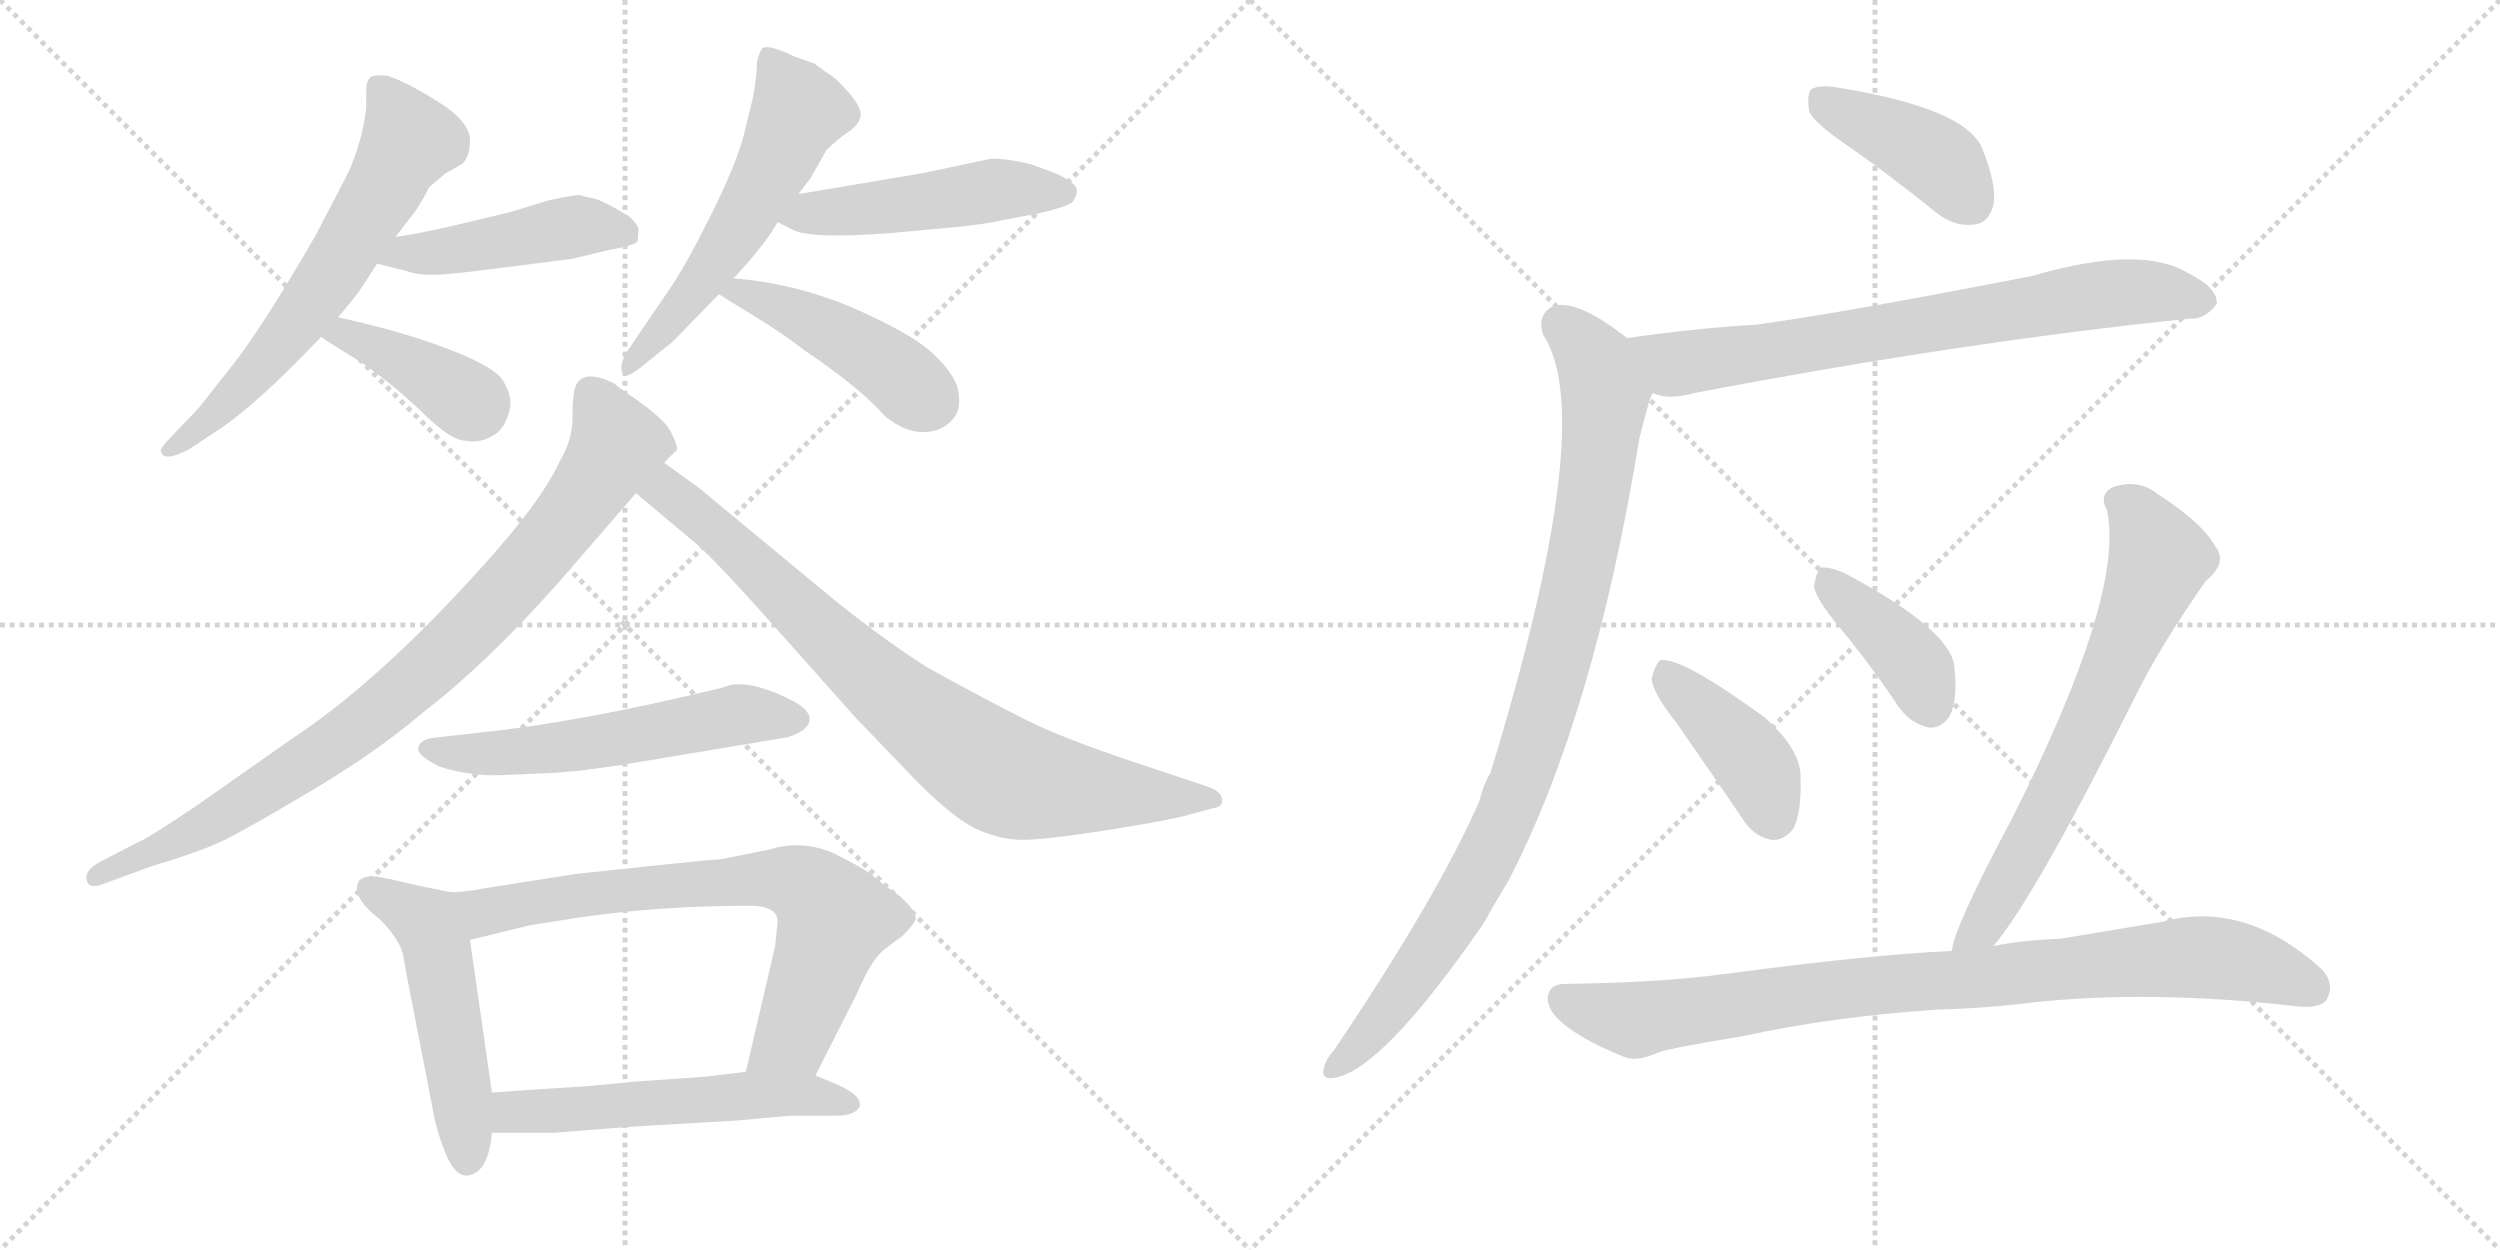 <svg version="1.1" viewBox="0 0 2048 1024" xmlns="http://www.w3.org/2000/svg">
  <g stroke="lightgray" stroke-dasharray="1,1" stroke-width="1" transform="scale(4, 4)">
    <line x1="0" y1="0" x2="256" y2="256"></line>
    <line x1="256" y1="0" x2="0" y2="256"></line>
    <line x1="128" y1="0" x2="128" y2="256"></line>
    <line x1="0" y1="128" x2="256" y2="128"></line>
    <line x1="256" y1="0" x2="512" y2="256"></line>
    <line x1="512" y1="0" x2="256" y2="256"></line>
    <line x1="384" y1="0" x2="384" y2="256"></line>
    <line x1="256" y1="128" x2="512" y2="128"></line>
  </g>
<g transform="scale(1, -1) translate(0, -850)">
   <style type="text/css">
    @keyframes keyframes0 {
      from {
       stroke: black;
       stroke-dashoffset: 629;
       stroke-width: 128;
       }
       67% {
       animation-timing-function: step-end;
       stroke: black;
       stroke-dashoffset: 0;
       stroke-width: 128;
       }
       to {
       stroke: black;
       stroke-width: 1024;
       }
       }
       #make-me-a-hanzi-animation-0 {
         animation: keyframes0 0.762s both;
         animation-delay: 0s;
         animation-timing-function: linear;
       }
    @keyframes keyframes1 {
      from {
       stroke: black;
       stroke-dashoffset: 457;
       stroke-width: 128;
       }
       60% {
       animation-timing-function: step-end;
       stroke: black;
       stroke-dashoffset: 0;
       stroke-width: 128;
       }
       to {
       stroke: black;
       stroke-width: 1024;
       }
       }
       #make-me-a-hanzi-animation-1 {
         animation: keyframes1 0.622s both;
         animation-delay: 0.762s;
         animation-timing-function: linear;
       }
    @keyframes keyframes2 {
      from {
       stroke: black;
       stroke-dashoffset: 393;
       stroke-width: 128;
       }
       56% {
       animation-timing-function: step-end;
       stroke: black;
       stroke-dashoffset: 0;
       stroke-width: 128;
       }
       to {
       stroke: black;
       stroke-width: 1024;
       }
       }
       #make-me-a-hanzi-animation-2 {
         animation: keyframes2 0.57s both;
         animation-delay: 1.384s;
         animation-timing-function: linear;
       }
    @keyframes keyframes3 {
      from {
       stroke: black;
       stroke-dashoffset: 560;
       stroke-width: 128;
       }
       65% {
       animation-timing-function: step-end;
       stroke: black;
       stroke-dashoffset: 0;
       stroke-width: 128;
       }
       to {
       stroke: black;
       stroke-width: 1024;
       }
       }
       #make-me-a-hanzi-animation-3 {
         animation: keyframes3 0.706s both;
         animation-delay: 1.954s;
         animation-timing-function: linear;
       }
    @keyframes keyframes4 {
      from {
       stroke: black;
       stroke-dashoffset: 485;
       stroke-width: 128;
       }
       61% {
       animation-timing-function: step-end;
       stroke: black;
       stroke-dashoffset: 0;
       stroke-width: 128;
       }
       to {
       stroke: black;
       stroke-width: 1024;
       }
       }
       #make-me-a-hanzi-animation-4 {
         animation: keyframes4 0.645s both;
         animation-delay: 2.659s;
         animation-timing-function: linear;
       }
    @keyframes keyframes5 {
      from {
       stroke: black;
       stroke-dashoffset: 449;
       stroke-width: 128;
       }
       59% {
       animation-timing-function: step-end;
       stroke: black;
       stroke-dashoffset: 0;
       stroke-width: 128;
       }
       to {
       stroke: black;
       stroke-width: 1024;
       }
       }
       #make-me-a-hanzi-animation-5 {
         animation: keyframes5 0.615s both;
         animation-delay: 3.304s;
         animation-timing-function: linear;
       }
    @keyframes keyframes6 {
      from {
       stroke: black;
       stroke-dashoffset: 867;
       stroke-width: 128;
       }
       74% {
       animation-timing-function: step-end;
       stroke: black;
       stroke-dashoffset: 0;
       stroke-width: 128;
       }
       to {
       stroke: black;
       stroke-width: 1024;
       }
       }
       #make-me-a-hanzi-animation-6 {
         animation: keyframes6 0.956s both;
         animation-delay: 3.919s;
         animation-timing-function: linear;
       }
    @keyframes keyframes7 {
      from {
       stroke: black;
       stroke-dashoffset: 807;
       stroke-width: 128;
       }
       72% {
       animation-timing-function: step-end;
       stroke: black;
       stroke-dashoffset: 0;
       stroke-width: 128;
       }
       to {
       stroke: black;
       stroke-width: 1024;
       }
       }
       #make-me-a-hanzi-animation-7 {
         animation: keyframes7 0.907s both;
         animation-delay: 4.875s;
         animation-timing-function: linear;
       }
    @keyframes keyframes8 {
      from {
       stroke: black;
       stroke-dashoffset: 562;
       stroke-width: 128;
       }
       65% {
       animation-timing-function: step-end;
       stroke: black;
       stroke-dashoffset: 0;
       stroke-width: 128;
       }
       to {
       stroke: black;
       stroke-width: 1024;
       }
       }
       #make-me-a-hanzi-animation-8 {
         animation: keyframes8 0.707s both;
         animation-delay: 5.782s;
         animation-timing-function: linear;
       }
    @keyframes keyframes9 {
      from {
       stroke: black;
       stroke-dashoffset: 507;
       stroke-width: 128;
       }
       62% {
       animation-timing-function: step-end;
       stroke: black;
       stroke-dashoffset: 0;
       stroke-width: 128;
       }
       to {
       stroke: black;
       stroke-width: 1024;
       }
       }
       #make-me-a-hanzi-animation-9 {
         animation: keyframes9 0.663s both;
         animation-delay: 6.489s;
         animation-timing-function: linear;
       }
    @keyframes keyframes10 {
      from {
       stroke: black;
       stroke-dashoffset: 721;
       stroke-width: 128;
       }
       70% {
       animation-timing-function: step-end;
       stroke: black;
       stroke-dashoffset: 0;
       stroke-width: 128;
       }
       to {
       stroke: black;
       stroke-width: 1024;
       }
       }
       #make-me-a-hanzi-animation-10 {
         animation: keyframes10 0.837s both;
         animation-delay: 7.152s;
         animation-timing-function: linear;
       }
    @keyframes keyframes11 {
      from {
       stroke: black;
       stroke-dashoffset: 548;
       stroke-width: 128;
       }
       64% {
       animation-timing-function: step-end;
       stroke: black;
       stroke-dashoffset: 0;
       stroke-width: 128;
       }
       to {
       stroke: black;
       stroke-width: 1024;
       }
       }
       #make-me-a-hanzi-animation-11 {
         animation: keyframes11 0.696s both;
         animation-delay: 7.988s;
         animation-timing-function: linear;
       }
    @keyframes keyframes12 {
      from {
       stroke: black;
       stroke-dashoffset: 411;
       stroke-width: 128;
       }
       57% {
       animation-timing-function: step-end;
       stroke: black;
       stroke-dashoffset: 0;
       stroke-width: 128;
       }
       to {
       stroke: black;
       stroke-width: 1024;
       }
       }
       #make-me-a-hanzi-animation-12 {
         animation: keyframes12 0.584s both;
         animation-delay: 8.684s;
         animation-timing-function: linear;
       }
    @keyframes keyframes13 {
      from {
       stroke: black;
       stroke-dashoffset: 730;
       stroke-width: 128;
       }
       70% {
       animation-timing-function: step-end;
       stroke: black;
       stroke-dashoffset: 0;
       stroke-width: 128;
       }
       to {
       stroke: black;
       stroke-width: 1024;
       }
       }
       #make-me-a-hanzi-animation-13 {
         animation: keyframes13 0.844s both;
         animation-delay: 9.269s;
         animation-timing-function: linear;
       }
    @keyframes keyframes14 {
      from {
       stroke: black;
       stroke-dashoffset: 933;
       stroke-width: 128;
       }
       75% {
       animation-timing-function: step-end;
       stroke: black;
       stroke-dashoffset: 0;
       stroke-width: 128;
       }
       to {
       stroke: black;
       stroke-width: 1024;
       }
       }
       #make-me-a-hanzi-animation-14 {
         animation: keyframes14 1.009s both;
         animation-delay: 10.113s;
         animation-timing-function: linear;
       }
    @keyframes keyframes15 {
      from {
       stroke: black;
       stroke-dashoffset: 409;
       stroke-width: 128;
       }
       57% {
       animation-timing-function: step-end;
       stroke: black;
       stroke-dashoffset: 0;
       stroke-width: 128;
       }
       to {
       stroke: black;
       stroke-width: 1024;
       }
       }
       #make-me-a-hanzi-animation-15 {
         animation: keyframes15 0.583s both;
         animation-delay: 11.122s;
         animation-timing-function: linear;
       }
    @keyframes keyframes16 {
      from {
       stroke: black;
       stroke-dashoffset: 395;
       stroke-width: 128;
       }
       56% {
       animation-timing-function: step-end;
       stroke: black;
       stroke-dashoffset: 0;
       stroke-width: 128;
       }
       to {
       stroke: black;
       stroke-width: 1024;
       }
       }
       #make-me-a-hanzi-animation-16 {
         animation: keyframes16 0.571s both;
         animation-delay: 11.705s;
         animation-timing-function: linear;
       }
    @keyframes keyframes17 {
      from {
       stroke: black;
       stroke-dashoffset: 677;
       stroke-width: 128;
       }
       69% {
       animation-timing-function: step-end;
       stroke: black;
       stroke-dashoffset: 0;
       stroke-width: 128;
       }
       to {
       stroke: black;
       stroke-width: 1024;
       }
       }
       #make-me-a-hanzi-animation-17 {
         animation: keyframes17 0.801s both;
         animation-delay: 12.277s;
         animation-timing-function: linear;
       }
    @keyframes keyframes18 {
      from {
       stroke: black;
       stroke-dashoffset: 881;
       stroke-width: 128;
       }
       74% {
       animation-timing-function: step-end;
       stroke: black;
       stroke-dashoffset: 0;
       stroke-width: 128;
       }
       to {
       stroke: black;
       stroke-width: 1024;
       }
       }
       #make-me-a-hanzi-animation-18 {
         animation: keyframes18 0.967s both;
         animation-delay: 13.077s;
         animation-timing-function: linear;
       }
</style>
<path d="M 277 590 Q 291 607 294 611 L 309 634 L 324 656 L 341 678 Q 344 683 347 688 Q 350 693 351 696 Q 354 699 365 708 L 379 716 Q 385 722 385 735 Q 385 748 366 762 Q 334 783 317 788 Q 304 789 303 786 Q 300 784 300 775 L 300 761 Q 297 736 286 710 L 259 658 Q 214 580 189 549 L 163 516 L 142 494 Q 130 482 132 480 Q 134 471 155 482 L 176 496 Q 208 516 263 574 L 277 590 Z" fill="lightgray"></path> 
<path d="M 309 634 L 333 628 Q 341 625 351 625 Q 361 624 406 630 L 469 638 L 498 645 Q 520 649 522 652 Q 523 655 523 663 Q 521 668 515 673 Q 497 684 488 687 Q 478 689 476 690 Q 473 691 450 686 L 417 676 L 375 666 Q 341 658 324 656 C 294 652 280 641 309 634 Z" fill="lightgray"></path> 
<path d="M 263 574 Q 270 569 293 555 Q 316 540 343 515 Q 369 489 381 489 Q 395 486 408 496 Q 416 504 418 517 Q 419 529 410 541 Q 400 552 362 566 Q 324 580 277 590 C 248 596 238 591 263 574 Z" fill="lightgray"></path> 
<path d="M 654 691 L 664 704 L 677 727 Q 686 736 695 742 Q 704 748 705 755 Q 706 762 695 774.5 Q 684 787 678 790 L 667 798 L 650 804 Q 632 813 625 811 Q 620 804 620 796.5 Q 620 789 617 771 L 610 742 Q 604 717 582 673 Q 560 629 547 611 L 513 561 Q 507 550 510 544.5 Q 513 539 526 550 L 551 570 L 589 609 L 601 622 Q 627 650 637 668 L 654 691 Z" fill="lightgray"></path> 
<path d="M 755 708 L 654 691 C 624 686 610 681 637 668 L 649 662 Q 663 654 729 659 L 783 664 Q 805 666 823 670 L 850 675 Q 872 680 878 684 Q 883 690 882 695 Q 881 700 867 707 L 846 715 Q 827 720 812 720 L 755 708 Z" fill="lightgray"></path> 
<path d="M 589 609 Q 595 605 618 591 Q 641 577 659 563 Q 705 532 725 509 Q 741 496 756 496 Q 771 496 780 506 Q 789 515 784 534 Q 778 549 760 564 Q 742 579 696 599 Q 650 618 601 622 C 571 625 564 625 589 609 Z" fill="lightgray"></path> 
<path d="M 544 471 L 553 480 Q 557 481 551 493 Q 547 506 512 529 Q 505 534 503 536 Q 476 549 471 532 Q 469 526 469 508 Q 469 490 459 473 Q 444 440 397 388 Q 311 292 238 244 L 161 190 Q 121 163 113 160 L 82 144 Q 69 137 71 129 Q 73 121 85 126 L 123 140 Q 163 152 182 161 Q 201 170 255.5 202.5 Q 310 235 346 266 Q 396 304 456 371 L 521 446 L 544 471 Z" fill="lightgray"></path> 
<path d="M 521 446 L 571 404 Q 590 387 636 335 L 701 262 L 751 210 Q 784 177 802 170 Q 820 162 838 162 Q 855 162 901 169 Q 946 176 968 181 L 994 188 Q 1002 189 1001 195 Q 1001 201 991 205 L 931 225 Q 871 245 841 260 Q 811 275 760 303 Q 719 329 672 368 L 573 450 L 544 471 C 520 489 498 465 521 446 Z" fill="lightgray"></path> 
<path d="M 456 217 L 467 218 Q 472 218 507 223 L 645 246 Q 661 251 663 259 Q 665 267 651 275 Q 619 292 599 289 L 589 286 Q 473 258 394 250 L 359 246 Q 344 245 343 238 Q 340 232 360 222 Q 385 214 411 215 L 456 217 Z" fill="lightgray"></path> 
<path d="M 370 119 L 345 124 Q 320 130 308 132 Q 295 133 293 126 Q 289 114 311 97 Q 326 82 330 69 L 333 52 L 354 -56 Q 357 -75 365 -95 Q 373 -114 383 -113 Q 400 -111 403 -78 L 403 -45 L 385 80 C 381 110 380 117 370 119 Z" fill="lightgray"></path> 
<path d="M 668 -31 L 702 36 Q 713 62 723 71 Q 733 79 739 83 Q 749 93 750 97 Q 751 101 744 109 Q 737 117 727 123 L 712 135 Q 705 140 681 152 Q 655 162 630 154 L 590 146 Q 584 146 537 141 L 471 134 L 395 122 Q 387 120 370 119 C 340 116 356 73 385 80 L 434 92 L 472 98 Q 539 108 614 108 Q 637 108 637 95 L 635 75 L 611 -28 C 604 -57 654 -58 668 -31 Z" fill="lightgray"></path> 
<path d="M 403 -78 L 454 -78 L 517 -73 L 603 -68 L 647 -64 L 685 -64 Q 700 -64 704 -57 Q 707 -48 687 -39 L 668 -31 L 611 -28 L 578 -32 L 521 -36 L 479 -40 Q 444 -42 403 -45 C 373 -47 373 -78 403 -78 Z" fill="lightgray"></path> 
<path d="M 1516 729 Q 1550 705 1586 676 Q 1601 664 1617 666 Q 1629 667 1633 682 Q 1636 698 1624 728 Q 1611 761 1507 778 Q 1491 781 1484 777 Q 1480 773 1482 759 Q 1486 749 1516 729 Z" fill="lightgray"></path> 
<path d="M 1354 528 Q 1367 522 1388 528 Q 1608 570 1794 589 Q 1806 588 1816 601 Q 1817 614 1793 626 Q 1754 650 1665 624 Q 1506 593 1438 584 Q 1387 581 1333 573 C 1303 569 1325 534 1354 528 Z" fill="lightgray"></path> 
<path d="M 1333 573 Q 1291 606 1272 599 Q 1259 592 1264 576 Q 1310 507 1221 217 Q 1215 207 1212 194 Q 1178 116 1093 -10 Q 1087 -17 1085 -23 Q 1081 -35 1093 -33 Q 1132 -27 1215 93 Q 1225 111 1236 129 Q 1306 264 1343 491 Q 1352 527 1354 528 C 1362 552 1357 555 1333 573 Z" fill="lightgray"></path> 
<path d="M 1374 257 Q 1399 221 1427 180 Q 1436 165 1451 162 Q 1461 161 1469 171 Q 1476 184 1475 214 Q 1475 236 1446 262 Q 1376 313 1360 309 Q 1356 306 1353 294 Q 1354 282 1374 257 Z" fill="lightgray"></path> 
<path d="M 1507 336 Q 1532 306 1556 270 Q 1566 257 1580 254 Q 1590 253 1597 263 Q 1604 276 1601 304 Q 1598 334 1512 380 Q 1499 386 1492 385 Q 1488 382 1486 370 Q 1487 360 1507 336 Z" fill="lightgray"></path> 
<path d="M 1633 75 Q 1667 115 1748 277 Q 1769 320 1807 374 Q 1825 389 1815 402 Q 1805 421 1768 445 Q 1752 458 1731 451 Q 1719 445 1726 432 Q 1741 363 1648 179 Q 1600 89 1599 71 C 1592 42 1615 51 1633 75 Z" fill="lightgray"></path> 
<path d="M 1588 23 Q 1628 24 1667 29 Q 1763 39 1878 26 Q 1900 23 1906 31 Q 1913 44 1902 56 Q 1839 113 1772 95 Q 1730 88 1688 81 Q 1658 80 1633 75 L 1599 71 Q 1532 68 1412 52 Q 1360 45 1282 44 Q 1269 44 1268 33 Q 1267 21 1285 8 Q 1301 -4 1331 -16 Q 1341 -20 1359 -12 Q 1371 -8 1427 1 Q 1499 17 1588 23 Z" fill="lightgray"></path> 
      <clipPath id="make-me-a-hanzi-clip-0">
      <path d="M 277 590 Q 291 607 294 611 L 309 634 L 324 656 L 341 678 Q 344 683 347 688 Q 350 693 351 696 Q 354 699 365 708 L 379 716 Q 385 722 385 735 Q 385 748 366 762 Q 334 783 317 788 Q 304 789 303 786 Q 300 784 300 775 L 300 761 Q 297 736 286 710 L 259 658 Q 214 580 189 549 L 163 516 L 142 494 Q 130 482 132 480 Q 134 471 155 482 L 176 496 Q 208 516 263 574 L 277 590 Z" fill="lightgray"></path>
      </clipPath>
      <path clip-path="url(#make-me-a-hanzi-clip-0)" d="M 311 778 L 334 733 L 317 699 L 229 568 L 174 509 L 137 481 " fill="none" id="make-me-a-hanzi-animation-0" stroke-dasharray="501 1002" stroke-linecap="round"></path>

      <clipPath id="make-me-a-hanzi-clip-1">
      <path d="M 309 634 L 333 628 Q 341 625 351 625 Q 361 624 406 630 L 469 638 L 498 645 Q 520 649 522 652 Q 523 655 523 663 Q 521 668 515 673 Q 497 684 488 687 Q 478 689 476 690 Q 473 691 450 686 L 417 676 L 375 666 Q 341 658 324 656 C 294 652 280 641 309 634 Z" fill="lightgray"></path>
      </clipPath>
      <path clip-path="url(#make-me-a-hanzi-clip-1)" d="M 316 637 L 464 664 L 514 659 " fill="none" id="make-me-a-hanzi-animation-1" stroke-dasharray="329 658" stroke-linecap="round"></path>

      <clipPath id="make-me-a-hanzi-clip-2">
      <path d="M 263 574 Q 270 569 293 555 Q 316 540 343 515 Q 369 489 381 489 Q 395 486 408 496 Q 416 504 418 517 Q 419 529 410 541 Q 400 552 362 566 Q 324 580 277 590 C 248 596 238 591 263 574 Z" fill="lightgray"></path>
      </clipPath>
      <path clip-path="url(#make-me-a-hanzi-clip-2)" d="M 269 576 L 283 577 L 323 558 L 390 516 " fill="none" id="make-me-a-hanzi-animation-2" stroke-dasharray="265 530" stroke-linecap="round"></path>

      <clipPath id="make-me-a-hanzi-clip-3">
      <path d="M 654 691 L 664 704 L 677 727 Q 686 736 695 742 Q 704 748 705 755 Q 706 762 695 774.5 Q 684 787 678 790 L 667 798 L 650 804 Q 632 813 625 811 Q 620 804 620 796.5 Q 620 789 617 771 L 610 742 Q 604 717 582 673 Q 560 629 547 611 L 513 561 Q 507 550 510 544.5 Q 513 539 526 550 L 551 570 L 589 609 L 601 622 Q 627 650 637 668 L 654 691 Z" fill="lightgray"></path>
      </clipPath>
      <path clip-path="url(#make-me-a-hanzi-clip-3)" d="M 629 801 L 654 759 L 637 720 L 592 643 L 514 548 " fill="none" id="make-me-a-hanzi-animation-3" stroke-dasharray="432 864" stroke-linecap="round"></path>

      <clipPath id="make-me-a-hanzi-clip-4">
      <path d="M 755 708 L 654 691 C 624 686 610 681 637 668 L 649 662 Q 663 654 729 659 L 783 664 Q 805 666 823 670 L 850 675 Q 872 680 878 684 Q 883 690 882 695 Q 881 700 867 707 L 846 715 Q 827 720 812 720 L 755 708 Z" fill="lightgray"></path>
      </clipPath>
      <path clip-path="url(#make-me-a-hanzi-clip-4)" d="M 646 670 L 816 695 L 873 692 " fill="none" id="make-me-a-hanzi-animation-4" stroke-dasharray="357 714" stroke-linecap="round"></path>

      <clipPath id="make-me-a-hanzi-clip-5">
      <path d="M 589 609 Q 595 605 618 591 Q 641 577 659 563 Q 705 532 725 509 Q 741 496 756 496 Q 771 496 780 506 Q 789 515 784 534 Q 778 549 760 564 Q 742 579 696 599 Q 650 618 601 622 C 571 625 564 625 589 609 Z" fill="lightgray"></path>
      </clipPath>
      <path clip-path="url(#make-me-a-hanzi-clip-5)" d="M 594 610 L 607 611 L 669 585 L 730 548 L 762 521 " fill="none" id="make-me-a-hanzi-animation-5" stroke-dasharray="321 642" stroke-linecap="round"></path>

      <clipPath id="make-me-a-hanzi-clip-6">
      <path d="M 544 471 L 553 480 Q 557 481 551 493 Q 547 506 512 529 Q 505 534 503 536 Q 476 549 471 532 Q 469 526 469 508 Q 469 490 459 473 Q 444 440 397 388 Q 311 292 238 244 L 161 190 Q 121 163 113 160 L 82 144 Q 69 137 71 129 Q 73 121 85 126 L 123 140 Q 163 152 182 161 Q 201 170 255.5 202.5 Q 310 235 346 266 Q 396 304 456 371 L 521 446 L 544 471 Z" fill="lightgray"></path>
      </clipPath>
      <path clip-path="url(#make-me-a-hanzi-clip-6)" d="M 484 529 L 501 497 L 504 484 L 499 474 L 440 394 L 365 315 L 252 225 L 170 174 L 79 131 " fill="none" id="make-me-a-hanzi-animation-6" stroke-dasharray="739 1478" stroke-linecap="round"></path>

      <clipPath id="make-me-a-hanzi-clip-7">
      <path d="M 521 446 L 571 404 Q 590 387 636 335 L 701 262 L 751 210 Q 784 177 802 170 Q 820 162 838 162 Q 855 162 901 169 Q 946 176 968 181 L 994 188 Q 1002 189 1001 195 Q 1001 201 991 205 L 931 225 Q 871 245 841 260 Q 811 275 760 303 Q 719 329 672 368 L 573 450 L 544 471 C 520 489 498 465 521 446 Z" fill="lightgray"></path>
      </clipPath>
      <path clip-path="url(#make-me-a-hanzi-clip-7)" d="M 529 446 L 544 448 L 558 439 L 731 280 L 817 217 L 885 202 L 993 197 " fill="none" id="make-me-a-hanzi-animation-7" stroke-dasharray="679 1358" stroke-linecap="round"></path>

      <clipPath id="make-me-a-hanzi-clip-8">
      <path d="M 456 217 L 467 218 Q 472 218 507 223 L 645 246 Q 661 251 663 259 Q 665 267 651 275 Q 619 292 599 289 L 589 286 Q 473 258 394 250 L 359 246 Q 344 245 343 238 Q 340 232 360 222 Q 385 214 411 215 L 456 217 Z" fill="lightgray"></path>
      </clipPath>
      <path clip-path="url(#make-me-a-hanzi-clip-8)" d="M 350 237 L 382 232 L 448 236 L 601 264 L 653 261 " fill="none" id="make-me-a-hanzi-animation-8" stroke-dasharray="434 868" stroke-linecap="round"></path>

      <clipPath id="make-me-a-hanzi-clip-9">
      <path d="M 370 119 L 345 124 Q 320 130 308 132 Q 295 133 293 126 Q 289 114 311 97 Q 326 82 330 69 L 333 52 L 354 -56 Q 357 -75 365 -95 Q 373 -114 383 -113 Q 400 -111 403 -78 L 403 -45 L 385 80 C 381 110 380 117 370 119 Z" fill="lightgray"></path>
      </clipPath>
      <path clip-path="url(#make-me-a-hanzi-clip-9)" d="M 303 122 L 346 97 L 357 77 L 383 -100 " fill="none" id="make-me-a-hanzi-animation-9" stroke-dasharray="379 758" stroke-linecap="round"></path>

      <clipPath id="make-me-a-hanzi-clip-10">
      <path d="M 668 -31 L 702 36 Q 713 62 723 71 Q 733 79 739 83 Q 749 93 750 97 Q 751 101 744 109 Q 737 117 727 123 L 712 135 Q 705 140 681 152 Q 655 162 630 154 L 590 146 Q 584 146 537 141 L 471 134 L 395 122 Q 387 120 370 119 C 340 116 356 73 385 80 L 434 92 L 472 98 Q 539 108 614 108 Q 637 108 637 95 L 635 75 L 611 -28 C 604 -57 654 -58 668 -31 Z" fill="lightgray"></path>
      </clipPath>
      <path clip-path="url(#make-me-a-hanzi-clip-10)" d="M 378 115 L 399 103 L 549 126 L 642 130 L 658 125 L 684 97 L 648 0 L 618 -22 " fill="none" id="make-me-a-hanzi-animation-10" stroke-dasharray="593 1186" stroke-linecap="round"></path>

      <clipPath id="make-me-a-hanzi-clip-11">
      <path d="M 403 -78 L 454 -78 L 517 -73 L 603 -68 L 647 -64 L 685 -64 Q 700 -64 704 -57 Q 707 -48 687 -39 L 668 -31 L 611 -28 L 578 -32 L 521 -36 L 479 -40 Q 444 -42 403 -45 C 373 -47 373 -78 403 -78 Z" fill="lightgray"></path>
      </clipPath>
      <path clip-path="url(#make-me-a-hanzi-clip-11)" d="M 409 -72 L 428 -60 L 617 -47 L 697 -54 " fill="none" id="make-me-a-hanzi-animation-11" stroke-dasharray="420 840" stroke-linecap="round"></path>

      <clipPath id="make-me-a-hanzi-clip-12">
      <path d="M 1516 729 Q 1550 705 1586 676 Q 1601 664 1617 666 Q 1629 667 1633 682 Q 1636 698 1624 728 Q 1611 761 1507 778 Q 1491 781 1484 777 Q 1480 773 1482 759 Q 1486 749 1516 729 Z" fill="lightgray"></path>
      </clipPath>
      <path clip-path="url(#make-me-a-hanzi-clip-12)" d="M 1490 771 L 1580 724 L 1615 684 " fill="none" id="make-me-a-hanzi-animation-12" stroke-dasharray="283 566" stroke-linecap="round"></path>

      <clipPath id="make-me-a-hanzi-clip-13">
      <path d="M 1354 528 Q 1367 522 1388 528 Q 1608 570 1794 589 Q 1806 588 1816 601 Q 1817 614 1793 626 Q 1754 650 1665 624 Q 1506 593 1438 584 Q 1387 581 1333 573 C 1303 569 1325 534 1354 528 Z" fill="lightgray"></path>
      </clipPath>
      <path clip-path="url(#make-me-a-hanzi-clip-13)" d="M 1341 570 L 1372 552 L 1729 610 L 1763 611 L 1805 603 " fill="none" id="make-me-a-hanzi-animation-13" stroke-dasharray="602 1204" stroke-linecap="round"></path>

      <clipPath id="make-me-a-hanzi-clip-14">
      <path d="M 1333 573 Q 1291 606 1272 599 Q 1259 592 1264 576 Q 1310 507 1221 217 Q 1215 207 1212 194 Q 1178 116 1093 -10 Q 1087 -17 1085 -23 Q 1081 -35 1093 -33 Q 1132 -27 1215 93 Q 1225 111 1236 129 Q 1306 264 1343 491 Q 1352 527 1354 528 C 1362 552 1357 555 1333 573 Z" fill="lightgray"></path>
      </clipPath>
      <path clip-path="url(#make-me-a-hanzi-clip-14)" d="M 1278 585 L 1307 554 L 1315 526 L 1300 414 L 1262 259 L 1244 205 L 1190 95 L 1131 13 L 1094 -24 " fill="none" id="make-me-a-hanzi-animation-14" stroke-dasharray="805 1610" stroke-linecap="round"></path>

      <clipPath id="make-me-a-hanzi-clip-15">
      <path d="M 1374 257 Q 1399 221 1427 180 Q 1436 165 1451 162 Q 1461 161 1469 171 Q 1476 184 1475 214 Q 1475 236 1446 262 Q 1376 313 1360 309 Q 1356 306 1353 294 Q 1354 282 1374 257 Z" fill="lightgray"></path>
      </clipPath>
      <path clip-path="url(#make-me-a-hanzi-clip-15)" d="M 1363 303 L 1437 224 L 1452 182 " fill="none" id="make-me-a-hanzi-animation-15" stroke-dasharray="281 562" stroke-linecap="round"></path>

      <clipPath id="make-me-a-hanzi-clip-16">
      <path d="M 1507 336 Q 1532 306 1556 270 Q 1566 257 1580 254 Q 1590 253 1597 263 Q 1604 276 1601 304 Q 1598 334 1512 380 Q 1499 386 1492 385 Q 1488 382 1486 370 Q 1487 360 1507 336 Z" fill="lightgray"></path>
      </clipPath>
      <path clip-path="url(#make-me-a-hanzi-clip-16)" d="M 1496 379 L 1568 305 L 1581 272 " fill="none" id="make-me-a-hanzi-animation-16" stroke-dasharray="267 534" stroke-linecap="round"></path>

      <clipPath id="make-me-a-hanzi-clip-17">
      <path d="M 1633 75 Q 1667 115 1748 277 Q 1769 320 1807 374 Q 1825 389 1815 402 Q 1805 421 1768 445 Q 1752 458 1731 451 Q 1719 445 1726 432 Q 1741 363 1648 179 Q 1600 89 1599 71 C 1592 42 1615 51 1633 75 Z" fill="lightgray"></path>
      </clipPath>
      <path clip-path="url(#make-me-a-hanzi-clip-17)" d="M 1735 440 L 1751 428 L 1769 391 L 1676 185 L 1624 91 L 1605 73 " fill="none" id="make-me-a-hanzi-animation-17" stroke-dasharray="549 1098" stroke-linecap="round"></path>

      <clipPath id="make-me-a-hanzi-clip-18">
      <path d="M 1588 23 Q 1628 24 1667 29 Q 1763 39 1878 26 Q 1900 23 1906 31 Q 1913 44 1902 56 Q 1839 113 1772 95 Q 1730 88 1688 81 Q 1658 80 1633 75 L 1599 71 Q 1532 68 1412 52 Q 1360 45 1282 44 Q 1269 44 1268 33 Q 1267 21 1285 8 Q 1301 -4 1331 -16 Q 1341 -20 1359 -12 Q 1371 -8 1427 1 Q 1499 17 1588 23 Z" fill="lightgray"></path>
      </clipPath>
      <path clip-path="url(#make-me-a-hanzi-clip-18)" d="M 1280 32 L 1342 15 L 1497 39 L 1797 66 L 1840 61 L 1895 40 " fill="none" id="make-me-a-hanzi-animation-18" stroke-dasharray="753 1506" stroke-linecap="round"></path>

</g>
</svg>

